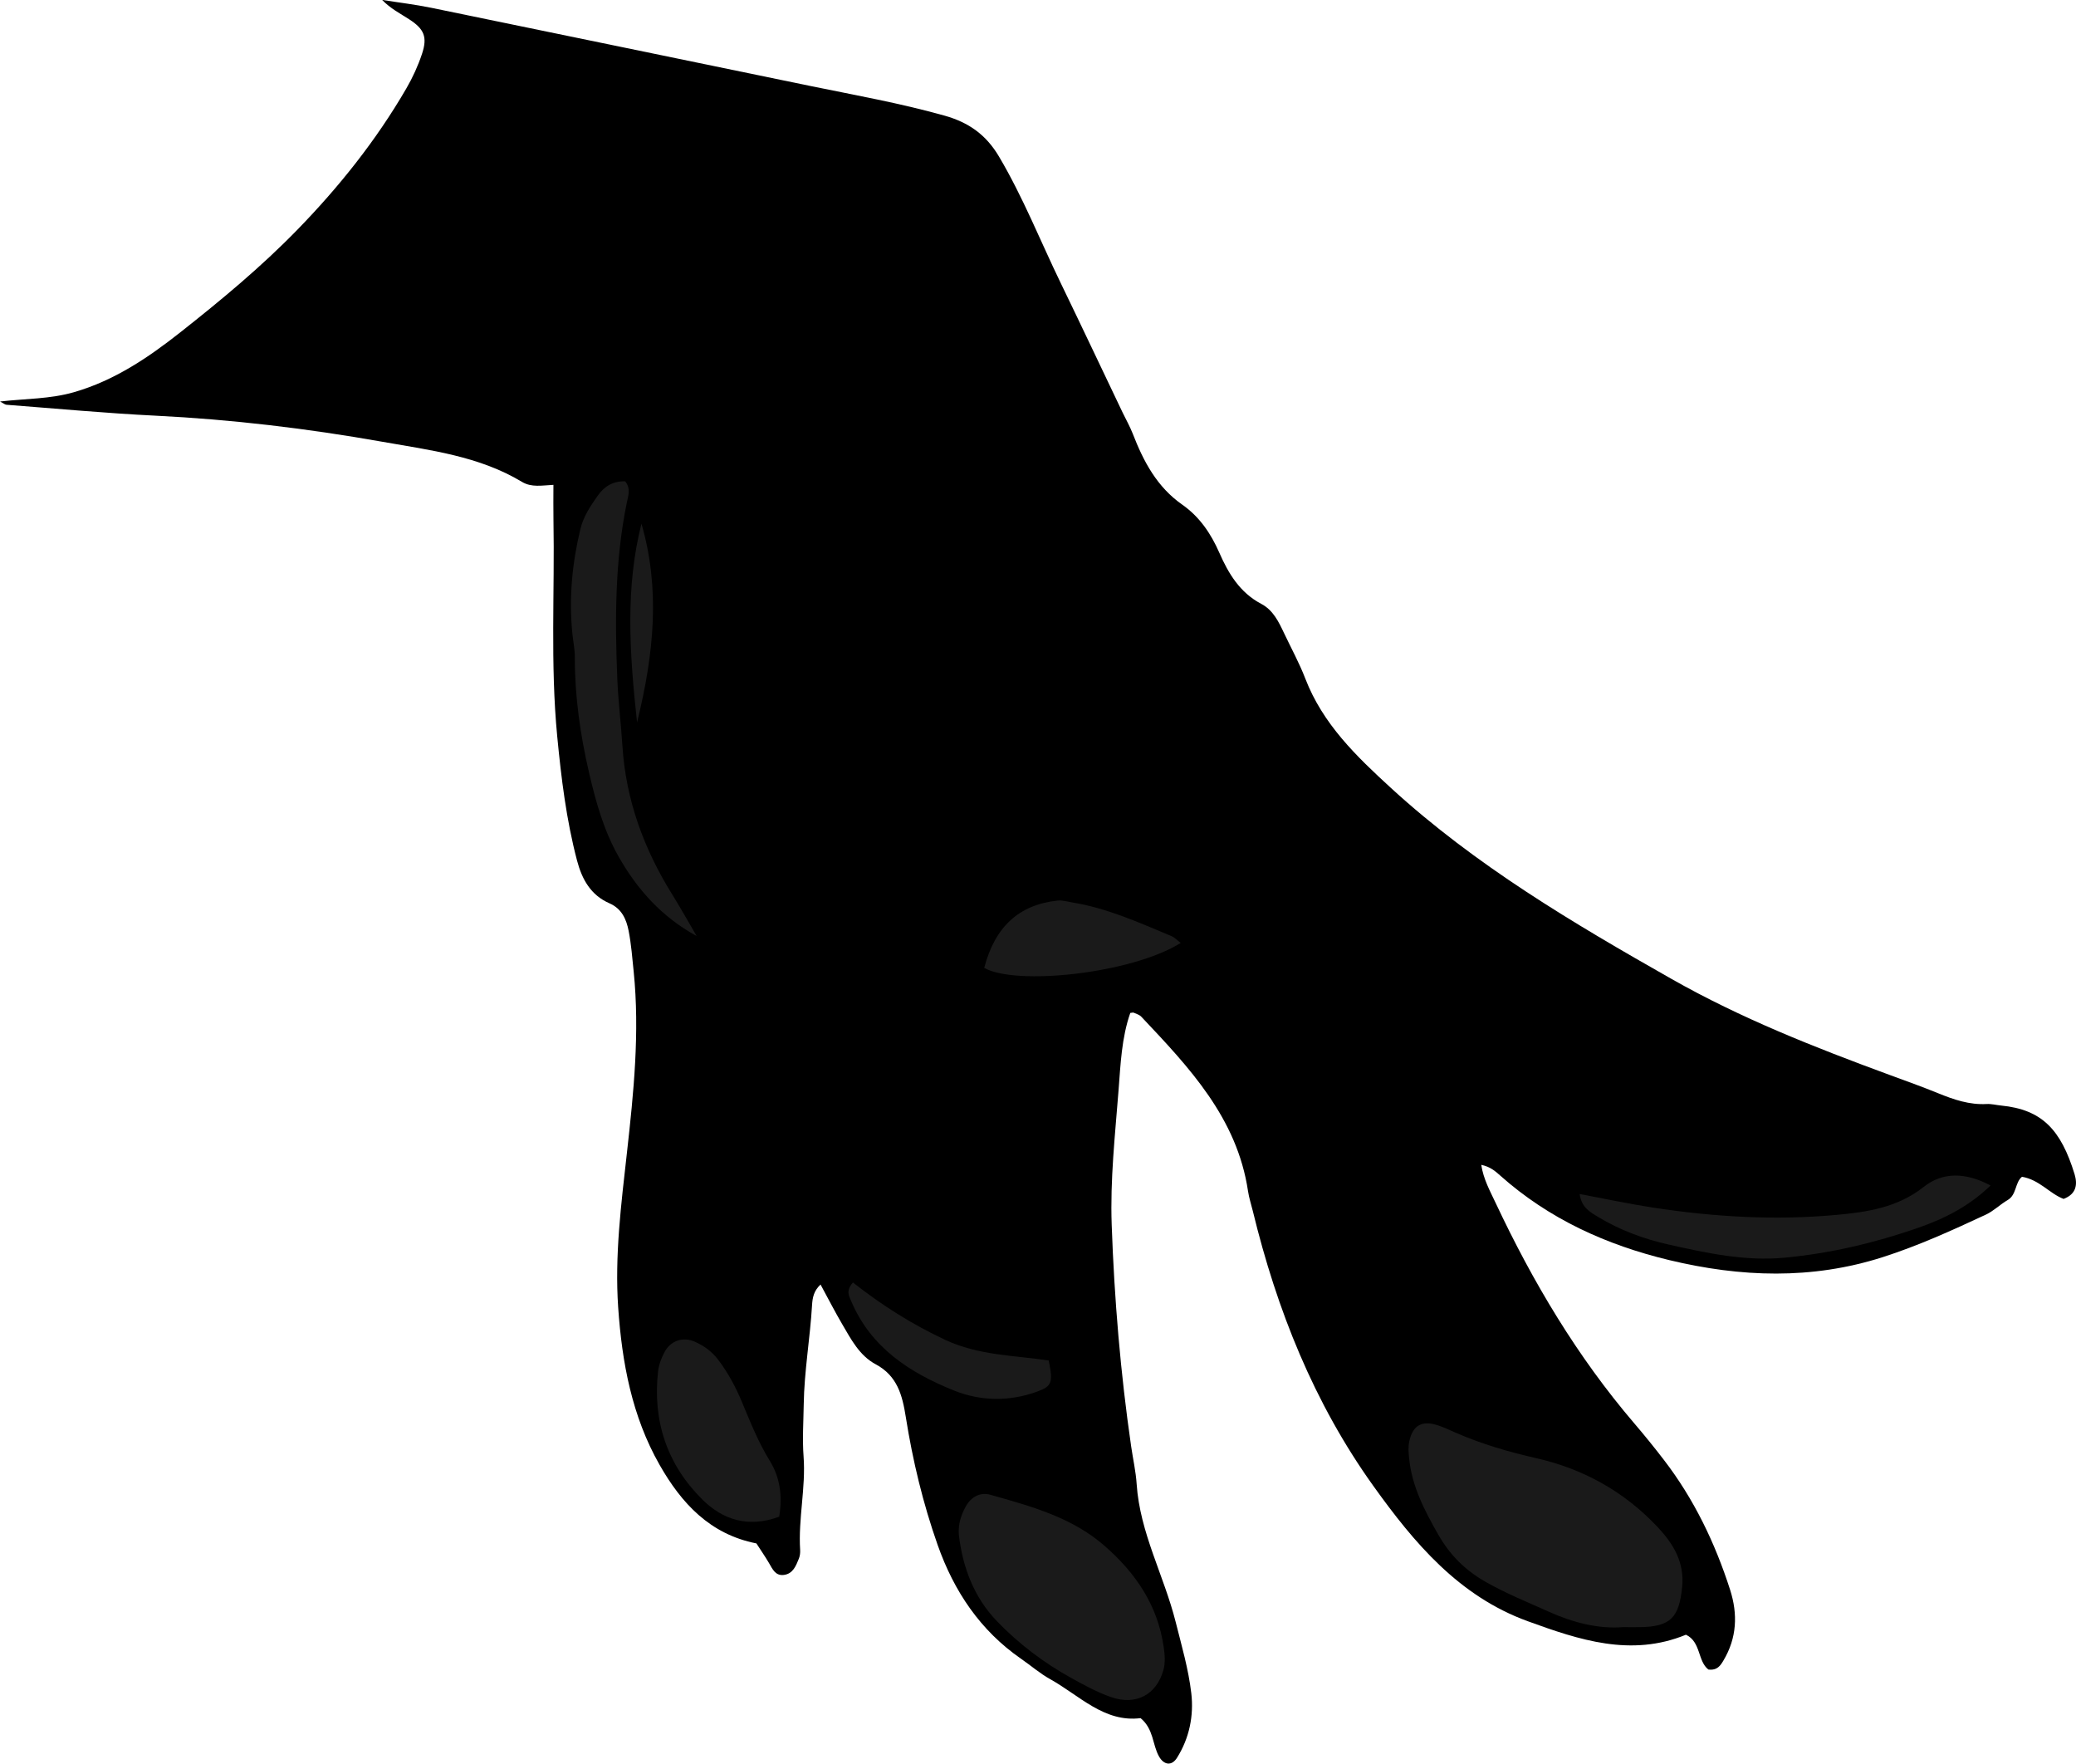 <?xml version="1.0" encoding="utf-8"?>
<!-- Generator: Adobe Illustrator 24.1.1, SVG Export Plug-In . SVG Version: 6.00 Build 0)  -->
<svg version="1.1" id="Layer_1" xmlns="http://www.w3.org/2000/svg" xmlns:xlink="http://www.w3.org/1999/xlink" x="0px" y="0px"
	 viewBox="0 0 706.24 599.9" style="enable-background:new 0 0 706.24 599.9;" xml:space="preserve">
<style type="text/css">
	.st0{fill:#1A1A1A;}
</style>
<g>
	<path d="M702.02,407.81c-4.75-1.78-8.19-6.52-14.15-7.53c-2.41,1.89-1.78,6.11-4.87,7.91c-2.57,1.5-4.77,3.73-7.44,4.97
		c-11.45,5.34-22.95,10.57-35.02,14.44c-24.15,7.75-48.42,6.86-72.73,1.01c-21.34-5.13-40.86-13.98-57.42-28.72
		c-1.68-1.5-3.4-3.03-6.48-3.67c0.75,4.92,2.99,8.9,4.91,12.99c12.66,26.92,27.77,52.29,47.17,74.97c3.46,4.04,6.81,8.18,10.05,12.4
		c10.24,13.32,17.4,28.23,22.52,44.16c2.67,8.33,2.32,16.39-2.24,24.05c-1.03,1.73-2.11,3.47-5.14,3.1
		c-3.69-2.83-2.5-9.43-7.64-11.84c-18.67,7.67-36.32,1.78-53.86-4.61c-23.4-8.52-38.58-26.6-52.45-45.96
		c-20.24-28.25-32.86-59.92-41.02-93.51c-0.55-2.26-1.3-4.49-1.64-6.78c-3.71-24.93-20.04-42.13-36.31-59.36
		c-0.63-0.67-1.68-0.97-2.57-1.36c-0.27-0.12-0.65,0.04-1.18,0.08c-2.96,8.47-3.31,17.53-3.99,26.32
		c-1.18,15.22-2.88,30.44-2.33,45.78c0.89,25.24,2.99,50.36,6.62,75.35c0.62,4.27,1.59,8.52,1.87,12.81
		c1.1,16.58,9.3,31.12,13.26,46.86c2.02,8.05,4.38,16.1,5.33,24.29c0.88,7.61-0.64,15.26-4.89,21.99c-1.78,2.81-4.44,2.46-6.11-0.52
		c-2.25-4.01-1.76-9.26-6.25-13.01c-12.37,1.56-20.79-7.71-30.8-13.28c-3.47-1.93-6.52-4.6-9.81-6.87
		c-13.94-9.65-22.86-22.97-28.43-38.75c-4.99-14.15-8.49-28.7-10.83-43.48c-1.19-7.52-2.9-14.06-10.28-18
		c-5.48-2.93-8.34-8.46-11.36-13.62c-2.51-4.28-4.77-8.71-7.37-13.49c-2.32,2.15-2.74,4.51-2.89,7.04
		c-0.67,11.27-2.66,22.42-2.83,33.76c-0.09,5.91-0.49,11.73-0.05,17.71c0.79,10.57-1.84,21.13-1.17,31.78
		c0.06,0.97-0.07,2.04-0.43,2.94c-1,2.47-2.01,5.16-5.11,5.55c-2.88,0.37-3.86-2-5.05-4.03c-1.35-2.29-2.87-4.48-4.29-6.69
		c-15.76-3.1-25.47-13.6-32.93-26.71c-9.43-16.56-12.8-34.81-14.09-53.52c-1.21-17.64,1.01-35.09,2.97-52.61
		c2.29-20.45,4.4-41.03,2.3-61.69c-0.47-4.62-0.83-9.27-1.71-13.81c-0.77-3.95-2.33-7.56-6.55-9.4c-6.31-2.76-9.31-8.09-11.01-14.54
		c-3.65-13.87-5.37-28.02-6.74-42.25c-2.37-24.59-0.83-49.22-1.28-73.83c-0.07-3.64-0.01-7.28-0.01-11.71
		c-3.92,0.2-7.47,0.94-10.7-1.01c-14.62-8.8-31.3-10.78-47.59-13.66c-25.51-4.52-51.21-7.58-77.13-8.86
		c-16.9-0.83-33.76-2.42-50.64-3.71c-0.55-0.04-1.07-0.52-2.2-1.11c8.75-0.99,17.06-0.83,25.13-3.16
		c13.77-3.97,25.3-11.76,36.29-20.44c13.84-10.92,27.41-22.17,39.74-34.84c14.22-14.61,26.84-30.43,37.08-48.08
		c2.16-3.71,3.98-7.71,5.33-11.78c1.88-5.71,0.71-8.43-4.44-11.74c-3.03-1.95-6.27-3.6-9.15-6.56c5.59,0.89,11.23,1.55,16.77,2.69
		c42.96,8.81,85.89,17.74,128.85,26.57c15.3,3.14,30.66,5.87,45.74,10.11c8.17,2.3,14.08,6.46,18.48,13.88
		c8.18,13.8,14.04,28.66,21,43.02c7.11,14.67,14.06,29.41,21.09,44.12c1.15,2.4,2.49,4.73,3.45,7.2c3.65,9.42,8.23,18.09,16.83,24.1
		c5.85,4.1,9.74,9.8,12.61,16.36c3.09,7.06,7.02,13.58,14.24,17.37c4.08,2.14,5.96,6.13,7.82,10.06c2.42,5.11,5.16,10.1,7.18,15.36
		c5.95,15.45,17.33,26.4,29.2,37.27c28.72,26.3,61.89,45.9,95.49,64.96c23.54,13.35,48.58,23.21,73.89,32.52
		c5.62,2.07,11.26,4.08,16.8,6.34c5.28,2.15,10.57,3.95,16.4,3.63c1.64-0.09,3.3,0.36,4.96,0.52c13.87,1.37,20.31,8.17,24.97,23.37
		C706.78,402.83,706.43,406.13,702.02,407.81z"/>
	<path class="st0" d="M552.1,553.47c-8.35,0.65-16.98-1.53-25.28-5.28c-7.27-3.28-14.66-6.24-21.62-10.23
		c-6.85-3.93-11.99-9.09-15.93-15.99c-4.65-8.17-8.93-16.31-9.89-25.85c-0.2-1.99-0.38-3.87,0.05-5.88
		c1.05-4.85,3.75-6.94,8.44-5.78c2.56,0.63,4.99,1.83,7.42,2.9c8.87,3.87,18.06,6.53,27.51,8.68c15.93,3.63,29.78,11.36,41.05,23.32
		c5.36,5.69,9.26,11.98,8.4,20.49c-1.05,10.4-3.93,13.46-14.33,13.62C556.27,553.5,554.6,553.47,552.1,553.47z"/>
	<path class="st0" d="M326.19,522.01c-0.27-3.5,0.74-6.69,2.37-9.61c1.78-3.21,4.86-4.95,8.39-3.95c13.74,3.9,27.6,7.6,38.76,17.32
		c10.59,9.22,18.11,20.2,20.16,34.41c0.38,2.65,0.64,5.31-0.1,7.92c-2.36,8.37-9.33,12.14-17.87,9.14
		c-4.67-1.64-9.11-4.06-13.46-6.47c-9.35-5.18-17.85-11.6-25.25-19.28C331.33,543.33,327.49,533.16,326.19,522.01z"/>
	<path class="st0" d="M237,318.39c-11.91-6.49-20.32-15.93-26.71-27.29c-4.95-8.8-7.61-18.45-9.87-28.15
		c-3.02-12.96-4.9-26.11-4.87-39.48c0.01-2.63-0.56-5.26-0.83-7.9c-1.22-12.02-0.1-23.84,2.71-35.56c1.04-4.35,3.43-7.89,5.94-11.44
		c2.27-3.21,5.25-4.96,9.28-4.85c2.08,2.43,1.02,5.09,0.53,7.52c-4,19.72-3.99,39.6-3.18,59.6c0.31,7.65,1.26,15.21,1.74,22.83
		c1.15,18.32,7.26,35.02,16.91,50.53C231.55,308.86,234.22,313.66,237,318.39z"/>
	<path class="st0" d="M265.08,515.9c-10.53,3.88-19.19,1.07-26.16-5.85c-12.01-11.94-16.96-26.74-15.04-43.64
		c0.26-2.25,1.13-4.55,2.22-6.56c2.07-3.84,6.24-5.25,10.26-3.47c3.03,1.34,5.71,3.22,7.83,5.97c3.48,4.53,6.1,9.47,8.29,14.72
		c2.81,6.73,5.49,13.49,9.37,19.78C265.21,502.26,266.29,508.54,265.08,515.9z"/>
	<path class="st0" d="M677.17,403.25c-7.61,7.31-15.94,11.36-24.64,14.39c-14.75,5.14-29.95,8.71-45.52,10.17
		c-13.37,1.25-26.41-1.58-39.37-4.48c-8.46-1.9-16.52-4.89-23.98-9.39c-2.77-1.67-5.64-3.22-6.28-7.8
		c8.67,1.62,16.68,3.34,24.75,4.59c20.72,3.2,41.6,4.43,62.46,2.53c10.4-0.95,20.88-2.43,29.84-9.54
		C660.78,398.68,668.61,398.65,677.17,403.25z"/>
	<path class="st0" d="M334.82,329.23c3.67-14,11.77-21.48,25-22.91c1.58-0.17,3.25,0.37,4.87,0.63
		c11.89,1.92,22.77,6.84,33.76,11.43c1.16,0.48,2.09,1.51,3.22,2.36C384.98,331.15,345.79,335.37,334.82,329.23z"/>
	<path class="st0" d="M290.16,436.23c9.95,7.84,20.15,14.24,31.3,19.48c11.44,5.37,23.64,5.3,35.31,7.06
		c1.53,7.56,1.09,8.75-3.99,10.6c-9.43,3.42-19.16,3.25-28.19-0.37c-14.97-6.01-28.26-14.52-34.98-30.34
		C288.84,440.84,287.65,439.1,290.16,436.23z"/>
	<path class="st0" d="M218.22,178.11c6.37,22.07,4.36,43.87-1.5,67.63C214.1,221.71,212.73,199.8,218.22,178.11z"/>
</g>
</svg>
